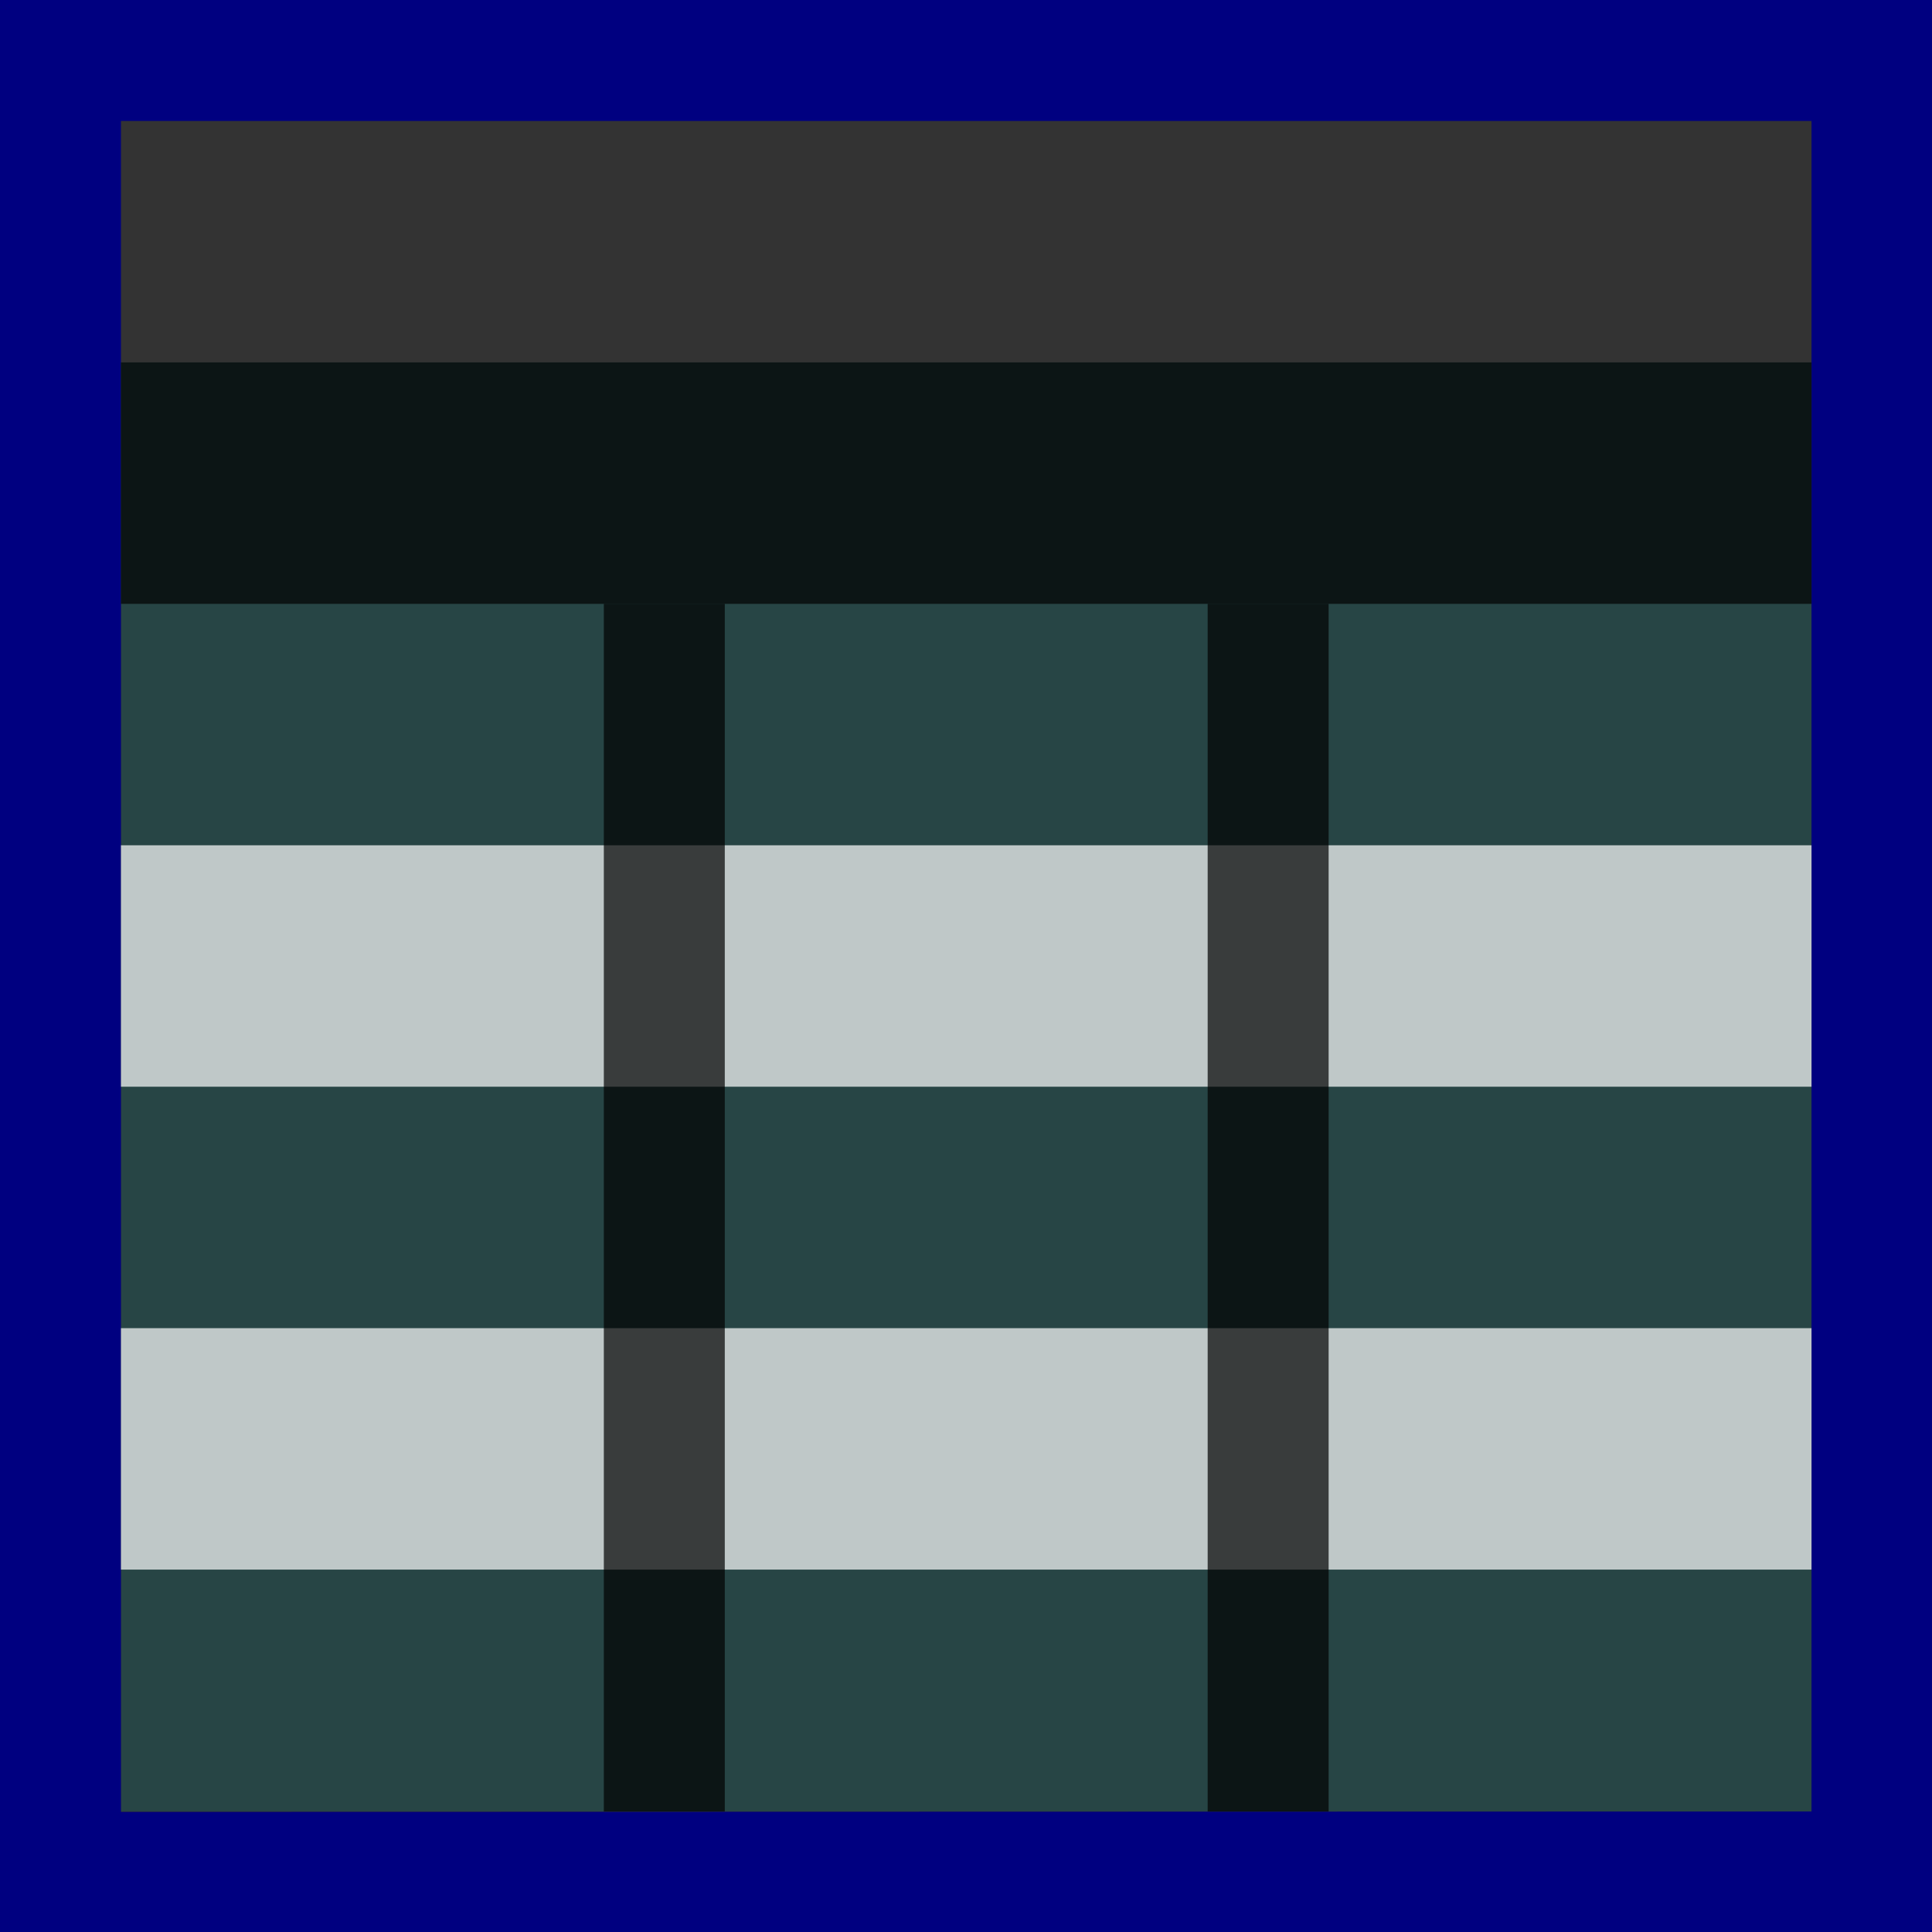 <?xml version="1.0" encoding="UTF-8" standalone="no"?>
<svg
   xmlns:dc="http://purl.org/dc/elements/1.1/"
   xmlns:cc="http://creativecommons.org/ns#"
   xmlns:rdf="http://www.w3.org/1999/02/22-rdf-syntax-ns#"
   xmlns:svg="http://www.w3.org/2000/svg"
   xmlns="http://www.w3.org/2000/svg"
   xmlns:sodipodi="http://sodipodi.sourceforge.net/DTD/sodipodi-0.dtd"
   xmlns:inkscape="http://www.inkscape.org/namespaces/inkscape"
   width="16"
   height="16"
   viewBox="0 0 4.233 4.233"
   version="1.1"
   id="svg8"
   inkscape:version="1.0.1 (0767f8302a, 2020-10-17)"
   sodipodi:docname="etap-trans2.svg">
  <rect x="0" y="0" width="4.233" height="4.233" fill="#333333" stroke="none"/>
  <defs
     id="defs2">
    <inkscape:path-effect
       effect="powerstroke"
       id="path-effect862"
       is_visible="true"
       lpeversion="1"
       offset_points="0,0.674"
       sort_points="true"
       interpolator_type="CubicBezierJohan"
       interpolator_beta="0.2"
       start_linecap_type="zerowidth"
       linejoin_type="extrp_arc"
       miter_limit="4"
       scale_width="1"
       end_linecap_type="zerowidth" />
  </defs>
  <sodipodi:namedview
     id="base"
     pagecolor="#7a7a7a"
     bordercolor="#666666"
     borderopacity="1.0"
     inkscape:pageopacity="0"
     inkscape:pageshadow="2"
     inkscape:zoom="16"
     inkscape:cx="-12.377047"
     inkscape:cy="2.9024773"
     inkscape:document-units="mm"
     inkscape:current-layer="layer1"
     inkscape:document-rotation="0"
     showgrid="true"
     inkscape:window-width="1874"
     inkscape:window-height="1016"
     inkscape:window-x="46"
     inkscape:window-y="27"
     inkscape:window-maximized="1"
     units="px"
     inkscape:snap-global="true"
     showguides="true"
     inkscape:guide-bbox="true"
     inkscape:snap-to-guides="false"
     inkscape:object-nodes="true">
    <inkscape:grid
       type="xygrid"
       id="grid60" />
  </sodipodi:namedview>
  <g
     inkscape:label="Layer 1"
     inkscape:groupmode="layer"
     id="layer1">
    <rect
       style="fill:#008080;fill-opacity:0.238;stroke:none;stroke-width:0.265;stroke-linecap:round;stroke-miterlimit:4;stroke-dasharray:none"
       id="rect994"
       width="3.704"
       height="3.175"
       x="0.265"
       y="0.794" />
    <g
       aria-label="DOC"
       transform="matrix(0.886,0,0,0.892,0.393,0.996)"
       id="text896"
       style="font-style:normal;font-weight:normal;font-size:2.378px;line-height:1.25;font-family:sans-serif;fill:#000000;fill-opacity:1;stroke:none;stroke-width:0.298" />
    <path
       style="color:#000000;font-style:normal;font-variant:normal;font-weight:normal;font-stretch:normal;font-size:medium;line-height:normal;font-family:sans-serif;font-variant-ligatures:normal;font-variant-position:normal;font-variant-caps:normal;font-variant-numeric:normal;font-variant-alternates:normal;font-variant-east-asian:normal;font-feature-settings:normal;font-variation-settings:normal;text-indent:0;text-align:start;text-decoration:none;text-decoration-line:none;text-decoration-style:solid;text-decoration-color:#000000;letter-spacing:normal;word-spacing:normal;text-transform:none;writing-mode:lr-tb;direction:ltr;text-orientation:mixed;dominant-baseline:auto;baseline-shift:baseline;text-anchor:start;white-space:normal;shape-padding:0;shape-margin:0;inline-size:0;clip-rule:nonzero;display:inline;overflow:visible;visibility:visible;opacity:1;isolation:auto;mix-blend-mode:normal;color-interpolation:sRGB;color-interpolation-filters:linearRGB;solid-color:#000000;solid-opacity:1;vector-effect:none;fill:#000080;fill-opacity:1;fill-rule:nonzero;stroke:none;stroke-width:0.265;stroke-linecap:round;stroke-linejoin:miter;stroke-miterlimit:4;stroke-dasharray:none;stroke-dashoffset:0;stroke-opacity:1;color-rendering:auto;image-rendering:auto;shape-rendering:auto;text-rendering:auto;enable-background:accumulate;stop-color:#000000;stop-opacity:1"
       d="m 0,0 v 4.233 l 3.424,1e-7 0.81,-1e-7 V 0 Z M 0.265,0.265 H 3.969 l 0,3.704 -3.704,9.115e-4 z"
       id="path980"
       sodipodi:nodetypes="ccccccccccc" />
    <rect
       style="fill:#000000;fill-opacity:0.702;stroke:none;stroke-width:0.265;stroke-linecap:round;stroke-miterlimit:4;stroke-dasharray:none"
       id="rect996"
       width="3.704"
       height="0.529"
       x="0.265"
       y="0.794" />
    <rect
       style="fill:#ffffff;fill-opacity:0.702;stroke:none;stroke-width:0.265;stroke-linecap:round;stroke-miterlimit:4;stroke-dasharray:none"
       id="rect996-3"
       width="3.704"
       height="0.529"
       x="0.265"
       y="1.852" />
    <rect
       style="fill:#ffffff;fill-opacity:0.702;stroke:none;stroke-width:0.265;stroke-linecap:round;stroke-miterlimit:4;stroke-dasharray:none"
       id="rect996-3-2"
       width="3.704"
       height="0.529"
       x="0.265"
       y="2.91" />
    <rect
       style="fill:#000000;fill-opacity:0.702;stroke:none;stroke-width:0.265;stroke-linecap:round;stroke-miterlimit:4;stroke-dasharray:none"
       id="rect996-3-5"
       width="0.265"
       height="2.646"
       x="1.323"
       y="1.323" />
    <rect
       style="fill:#000000;fill-opacity:0.702;stroke:none;stroke-width:0.265;stroke-linecap:round;stroke-miterlimit:4;stroke-dasharray:none"
       id="rect996-3-5-6"
       width="0.265"
       height="2.646"
       x="2.646"
       y="1.323" />
  </g>
</svg>

